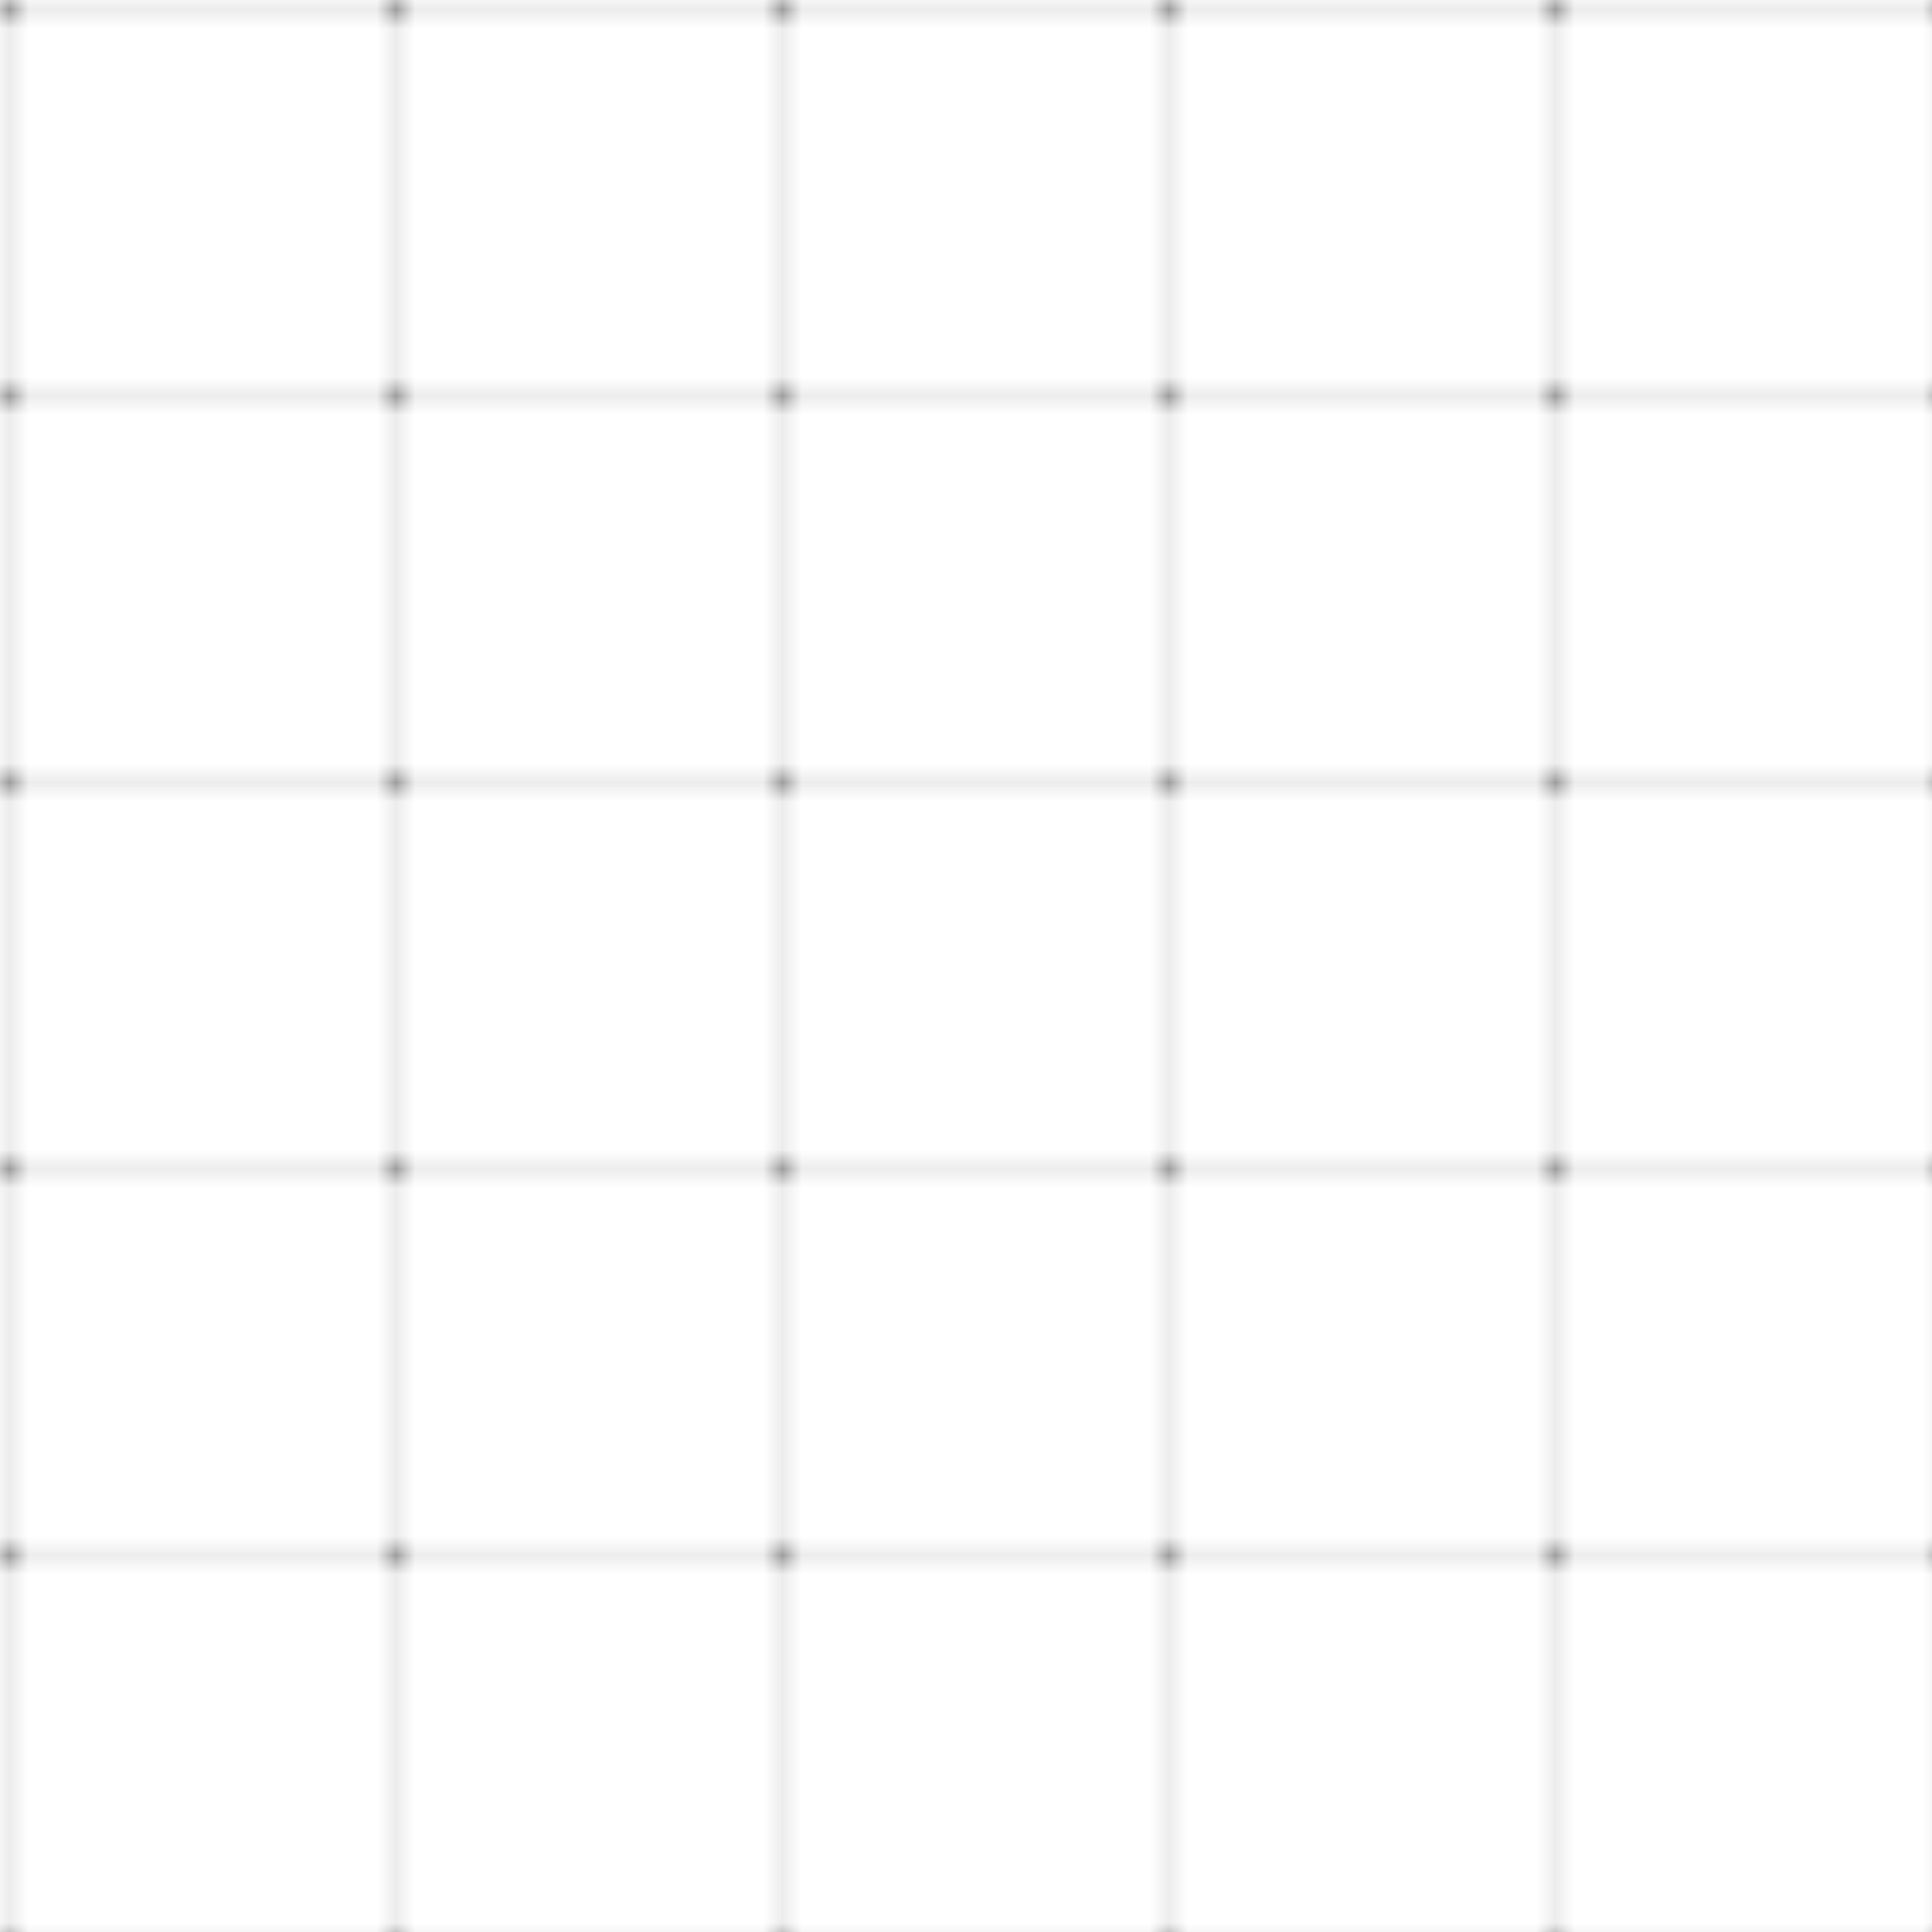 <svg width="100" height="100" viewBox="0 0 100 100" xmlns="http://www.w3.org/2000/svg">
  <defs>
    <pattern id="grid" width="20" height="20" patternUnits="userSpaceOnUse">
      <path d="M 20 0 L 0 0 0 20" fill="none" stroke="currentColor" stroke-width="0.5" stroke-opacity="0.3"/>
      <circle cx="0" cy="0" r="1" fill="currentColor" fill-opacity="0.4" />
    </pattern>
  </defs>
  <rect width="100%" height="100%" fill="url(#grid)" />
</svg> 